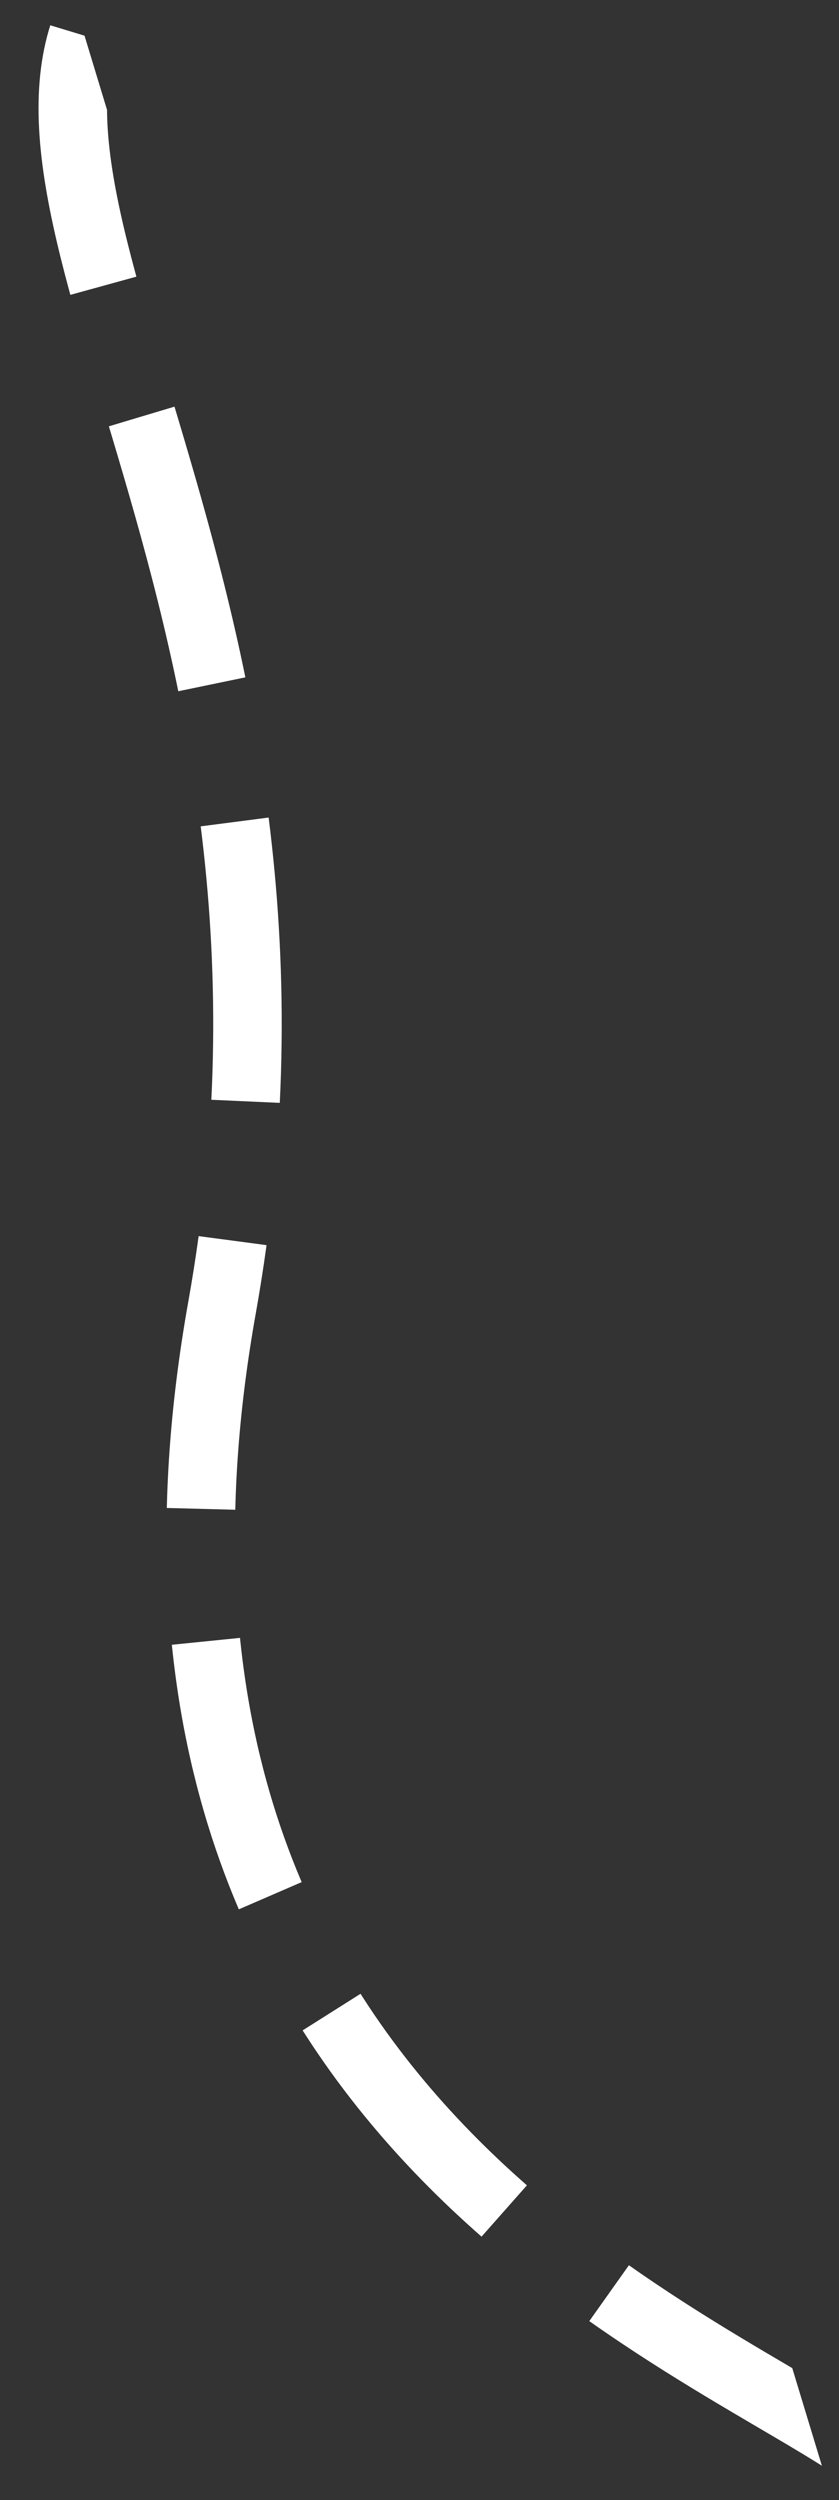 <svg xmlns="http://www.w3.org/2000/svg" width="49" height="146" viewBox="0 0 49 146"><rect x="0" y="0" width="49" height="146" fill="#333333" stroke="none"/><defs><clipPath id="e7rha"><path fill="#fff" d="M48 144c-11.503-7.275-45.221-21.924-37-68C18.17 35.807-3.946 13.228 4-1"/></clipPath></defs><g><g><path fill="none" stroke="#fff" stroke-dasharray="16 8" stroke-miterlimit="50" stroke-width="8" d="M48 144c-11.503-7.275-45.221-21.924-37-68C18.17 35.807-3.946 13.228 4-1" clip-path="url(&quot;#e7rha&quot;)"/></g></g></svg>